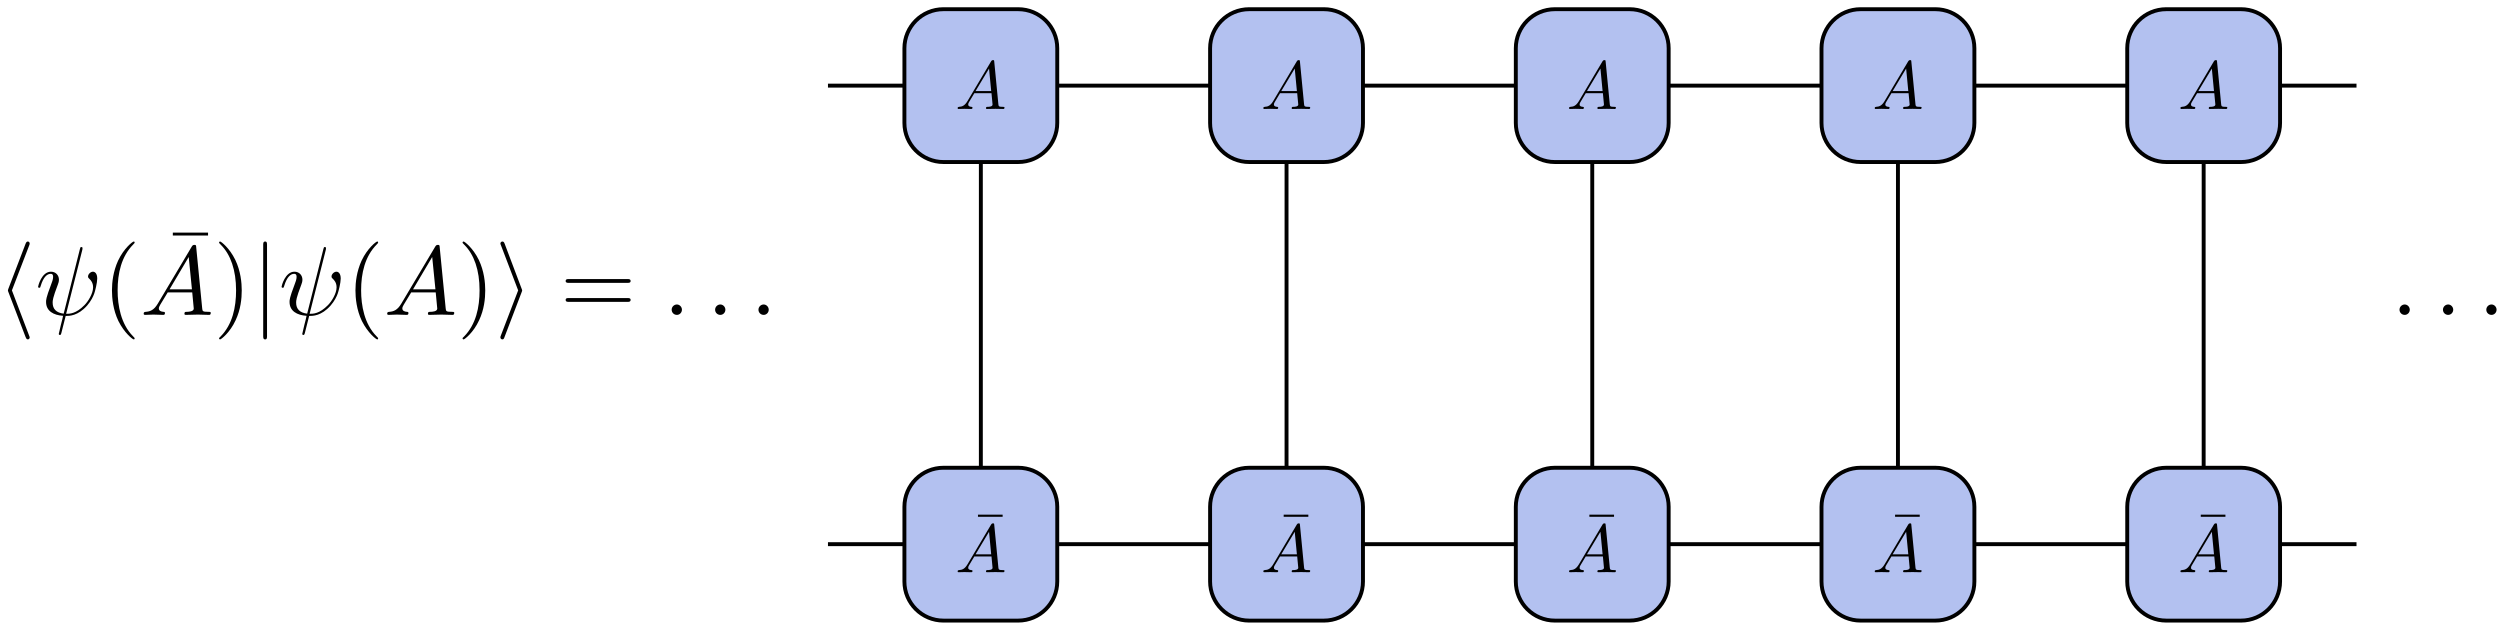 <?xml version="1.0" encoding="UTF-8"?>
<svg xmlns="http://www.w3.org/2000/svg" xmlns:xlink="http://www.w3.org/1999/xlink" width="255pt" height="64pt" viewBox="0 0 255 64" version="1.1">
<defs>
<g>
<symbol overflow="visible" id="glyph0-0">
<path style="stroke:none;" d=""/>
</symbol>
<symbol overflow="visible" id="glyph0-1">
<path style="stroke:none;" d="M 1.25 -0.797 C 0.969 -0.328 0.703 -0.234 0.391 -0.219 C 0.312 -0.203 0.25 -0.203 0.25 -0.078 C 0.25 -0.031 0.281 0 0.328 0 C 0.516 0 0.734 -0.016 0.938 -0.016 C 1.156 -0.016 1.406 0 1.625 0 C 1.672 0 1.766 0 1.766 -0.125 C 1.766 -0.203 1.703 -0.219 1.656 -0.219 C 1.484 -0.234 1.328 -0.281 1.328 -0.453 C 1.328 -0.547 1.359 -0.625 1.422 -0.719 L 1.953 -1.609 L 3.703 -1.609 C 3.719 -1.469 3.812 -0.516 3.812 -0.453 C 3.812 -0.234 3.453 -0.219 3.312 -0.219 C 3.219 -0.219 3.141 -0.219 3.141 -0.078 C 3.141 0 3.219 0 3.234 0 C 3.531 0 3.828 -0.016 4.109 -0.016 C 4.281 -0.016 4.719 0 4.906 0 C 4.938 0 5.031 0 5.031 -0.141 C 5.031 -0.219 4.953 -0.219 4.859 -0.219 C 4.438 -0.219 4.438 -0.266 4.406 -0.469 L 3.984 -4.828 C 3.969 -4.969 3.969 -4.984 3.859 -4.984 C 3.75 -4.984 3.719 -4.938 3.672 -4.875 Z M 2.078 -1.828 L 3.453 -4.125 L 3.672 -1.828 Z M 2.078 -1.828 "/>
</symbol>
<symbol overflow="visible" id="glyph1-0">
<path style="stroke:none;" d=""/>
</symbol>
<symbol overflow="visible" id="glyph1-1">
<path style="stroke:none;" d="M 3 -3.891 L 3 -4.109 L 0.484 -4.109 L 0.484 -3.891 Z M 3 -3.891 "/>
</symbol>
<symbol overflow="visible" id="glyph2-0">
<path style="stroke:none;" d=""/>
</symbol>
<symbol overflow="visible" id="glyph2-1">
<path style="stroke:none;" d="M 3.266 -7.094 C 3.312 -7.203 3.312 -7.234 3.312 -7.281 C 3.312 -7.391 3.234 -7.484 3.125 -7.484 C 3.031 -7.484 2.953 -7.422 2.891 -7.25 L 1.141 -2.672 C 1.125 -2.609 1.094 -2.547 1.094 -2.5 C 1.094 -2.469 1.094 -2.438 1.141 -2.328 L 2.891 2.25 C 2.938 2.359 2.984 2.5 3.125 2.5 C 3.234 2.5 3.312 2.406 3.312 2.297 C 3.312 2.266 3.312 2.25 3.266 2.141 L 1.5 -2.5 Z M 3.266 -7.094 "/>
</symbol>
<symbol overflow="visible" id="glyph2-2">
<path style="stroke:none;" d="M 1.578 -7.125 C 1.578 -7.297 1.578 -7.484 1.391 -7.484 C 1.188 -7.484 1.188 -7.297 1.188 -7.125 L 1.188 2.141 C 1.188 2.312 1.188 2.5 1.391 2.5 C 1.578 2.5 1.578 2.312 1.578 2.141 Z M 1.578 -7.125 "/>
</symbol>
<symbol overflow="visible" id="glyph2-3">
<path style="stroke:none;" d="M 2.719 -2.328 C 2.766 -2.438 2.766 -2.469 2.766 -2.5 C 2.766 -2.516 2.766 -2.547 2.719 -2.656 L 0.984 -7.25 C 0.922 -7.422 0.859 -7.484 0.75 -7.484 C 0.641 -7.484 0.547 -7.391 0.547 -7.281 C 0.547 -7.25 0.547 -7.234 0.594 -7.125 L 2.359 -2.5 L 0.594 2.109 C 0.547 2.219 0.547 2.25 0.547 2.297 C 0.547 2.406 0.641 2.5 0.75 2.5 C 0.875 2.5 0.922 2.391 0.953 2.297 Z M 2.719 -2.328 "/>
</symbol>
<symbol overflow="visible" id="glyph3-0">
<path style="stroke:none;" d=""/>
</symbol>
<symbol overflow="visible" id="glyph3-1">
<path style="stroke:none;" d="M 4.812 -6.656 C 4.812 -6.703 4.828 -6.766 4.828 -6.812 C 4.828 -6.906 4.766 -6.922 4.719 -6.922 C 4.609 -6.922 4.609 -6.891 4.562 -6.719 L 2.906 -0.125 C 2.156 -0.219 1.781 -0.594 1.781 -1.25 C 1.781 -1.453 1.781 -1.703 2.312 -3.094 C 2.359 -3.219 2.422 -3.391 2.422 -3.594 C 2.422 -4.031 2.109 -4.406 1.609 -4.406 C 0.656 -4.406 0.297 -2.953 0.297 -2.875 C 0.297 -2.766 0.391 -2.766 0.406 -2.766 C 0.516 -2.766 0.516 -2.797 0.562 -2.953 C 0.844 -3.891 1.234 -4.188 1.578 -4.188 C 1.656 -4.188 1.828 -4.188 1.828 -3.875 C 1.828 -3.609 1.719 -3.359 1.594 -3.016 C 1.109 -1.75 1.109 -1.5 1.109 -1.328 C 1.109 -0.375 1.891 0.031 2.844 0.094 C 2.766 0.453 2.766 0.469 2.625 1 C 2.609 1.109 2.406 1.906 2.406 1.938 C 2.406 1.953 2.406 2.047 2.516 2.047 C 2.547 2.047 2.594 2.047 2.609 2 C 2.641 1.984 2.703 1.734 2.734 1.594 L 3.109 0.109 C 3.484 0.109 4.359 0.109 5.297 -0.953 C 5.703 -1.422 5.906 -1.859 6.016 -2.156 C 6.109 -2.406 6.328 -3.266 6.328 -3.703 C 6.328 -4.266 6.062 -4.406 5.891 -4.406 C 5.641 -4.406 5.391 -4.141 5.391 -3.922 C 5.391 -3.797 5.453 -3.734 5.547 -3.656 C 5.656 -3.547 5.906 -3.297 5.906 -2.812 C 5.906 -2.172 5.391 -1.359 5.031 -1 C 4.156 -0.109 3.516 -0.109 3.156 -0.109 Z M 4.812 -6.656 "/>
</symbol>
<symbol overflow="visible" id="glyph3-2">
<path style="stroke:none;" d="M 1.781 -1.141 C 1.391 -0.484 1 -0.344 0.562 -0.312 C 0.438 -0.297 0.344 -0.297 0.344 -0.109 C 0.344 -0.047 0.406 0 0.484 0 C 0.75 0 1.062 -0.031 1.328 -0.031 C 1.672 -0.031 2.016 0 2.328 0 C 2.391 0 2.516 0 2.516 -0.188 C 2.516 -0.297 2.438 -0.312 2.359 -0.312 C 2.141 -0.328 1.891 -0.406 1.891 -0.656 C 1.891 -0.781 1.953 -0.891 2.031 -1.031 L 2.797 -2.297 L 5.297 -2.297 C 5.312 -2.094 5.453 -0.734 5.453 -0.641 C 5.453 -0.344 4.938 -0.312 4.734 -0.312 C 4.594 -0.312 4.5 -0.312 4.5 -0.109 C 4.5 0 4.609 0 4.641 0 C 5.047 0 5.469 -0.031 5.875 -0.031 C 6.125 -0.031 6.766 0 7.016 0 C 7.062 0 7.188 0 7.188 -0.203 C 7.188 -0.312 7.094 -0.312 6.953 -0.312 C 6.344 -0.312 6.344 -0.375 6.312 -0.672 L 5.703 -6.891 C 5.688 -7.094 5.688 -7.141 5.516 -7.141 C 5.359 -7.141 5.312 -7.062 5.25 -6.969 Z M 2.984 -2.609 L 4.938 -5.906 L 5.266 -2.609 Z M 2.984 -2.609 "/>
</symbol>
<symbol overflow="visible" id="glyph3-3">
<path style="stroke:none;" d="M 1.906 -0.531 C 1.906 -0.812 1.672 -1.062 1.391 -1.062 C 1.094 -1.062 0.859 -0.812 0.859 -0.531 C 0.859 -0.234 1.094 0 1.391 0 C 1.672 0 1.906 -0.234 1.906 -0.531 Z M 1.906 -0.531 "/>
</symbol>
<symbol overflow="visible" id="glyph4-0">
<path style="stroke:none;" d=""/>
</symbol>
<symbol overflow="visible" id="glyph4-1">
<path style="stroke:none;" d="M 3.297 2.391 C 3.297 2.359 3.297 2.344 3.125 2.172 C 1.891 0.922 1.562 -0.969 1.562 -2.5 C 1.562 -4.234 1.938 -5.969 3.172 -7.203 C 3.297 -7.328 3.297 -7.344 3.297 -7.375 C 3.297 -7.453 3.266 -7.484 3.203 -7.484 C 3.094 -7.484 2.203 -6.797 1.609 -5.531 C 1.109 -4.438 0.984 -3.328 0.984 -2.5 C 0.984 -1.719 1.094 -0.516 1.641 0.625 C 2.25 1.844 3.094 2.5 3.203 2.5 C 3.266 2.5 3.297 2.469 3.297 2.391 Z M 3.297 2.391 "/>
</symbol>
<symbol overflow="visible" id="glyph4-2">
<path style="stroke:none;" d="M 4.281 -5.578 L 4.281 -5.875 L 0.688 -5.875 L 0.688 -5.578 Z M 4.281 -5.578 "/>
</symbol>
<symbol overflow="visible" id="glyph4-3">
<path style="stroke:none;" d="M 2.875 -2.5 C 2.875 -3.266 2.766 -4.469 2.219 -5.609 C 1.625 -6.828 0.766 -7.484 0.672 -7.484 C 0.609 -7.484 0.562 -7.438 0.562 -7.375 C 0.562 -7.344 0.562 -7.328 0.75 -7.141 C 1.734 -6.156 2.297 -4.578 2.297 -2.5 C 2.297 -0.781 1.938 0.969 0.703 2.219 C 0.562 2.344 0.562 2.359 0.562 2.391 C 0.562 2.453 0.609 2.5 0.672 2.5 C 0.766 2.5 1.672 1.812 2.25 0.547 C 2.766 -0.547 2.875 -1.656 2.875 -2.5 Z M 2.875 -2.5 "/>
</symbol>
<symbol overflow="visible" id="glyph4-4">
<path style="stroke:none;" d="M 6.844 -3.266 C 7 -3.266 7.188 -3.266 7.188 -3.453 C 7.188 -3.656 7 -3.656 6.859 -3.656 L 0.891 -3.656 C 0.75 -3.656 0.562 -3.656 0.562 -3.453 C 0.562 -3.266 0.75 -3.266 0.891 -3.266 Z M 6.859 -1.328 C 7 -1.328 7.188 -1.328 7.188 -1.531 C 7.188 -1.719 7 -1.719 6.844 -1.719 L 0.891 -1.719 C 0.75 -1.719 0.562 -1.719 0.562 -1.531 C 0.562 -1.328 0.75 -1.328 0.891 -1.328 Z M 6.859 -1.328 "/>
</symbol>
</g>
</defs>
<g id="surface16">
<path style="fill:none;stroke-width:0.399;stroke-linecap:butt;stroke-linejoin:round;stroke:rgb(0%,0%,0%);stroke-opacity:1;stroke-miterlimit:10;" d="M 7.794 23.385 L 15.591 23.385 " transform="matrix(1,0,0,-1,76.659,32.119)"/>
<path style="fill:none;stroke-width:0.399;stroke-linecap:butt;stroke-linejoin:round;stroke:rgb(0%,0%,0%);stroke-opacity:1;stroke-miterlimit:10;" d="M 7.794 -23.385 L 15.591 -23.385 " transform="matrix(1,0,0,-1,76.659,32.119)"/>
<path style="fill-rule:nonzero;fill:rgb(70.041%,75.519%,93.88%);fill-opacity:1;stroke-width:0.399;stroke-linecap:butt;stroke-linejoin:round;stroke:rgb(0%,0%,0%);stroke-opacity:1;stroke-miterlimit:10;" d="M 15.591 27.197 L 15.591 19.576 C 15.591 17.377 17.376 15.592 19.575 15.592 L 27.196 15.592 C 29.396 15.592 31.181 17.377 31.181 19.576 L 31.181 27.197 C 31.181 29.396 29.396 31.181 27.196 31.181 L 19.575 31.181 C 17.376 31.181 15.591 29.396 15.591 27.197 Z M 15.591 27.197 " transform="matrix(1,0,0,-1,76.659,32.119)"/>
<path style="fill-rule:nonzero;fill:rgb(70.041%,75.519%,93.88%);fill-opacity:1;stroke-width:0.399;stroke-linecap:butt;stroke-linejoin:round;stroke:rgb(0%,0%,0%);stroke-opacity:1;stroke-miterlimit:10;" d="M 15.591 -19.576 L 15.591 -27.197 C 15.591 -29.397 17.376 -31.182 19.575 -31.182 L 27.196 -31.182 C 29.396 -31.182 31.181 -29.397 31.181 -27.197 L 31.181 -19.576 C 31.181 -17.373 29.396 -15.592 27.196 -15.592 L 19.575 -15.592 C 17.376 -15.592 15.591 -17.373 15.591 -19.576 Z M 15.591 -19.576 " transform="matrix(1,0,0,-1,76.659,32.119)"/>
<g style="fill:rgb(0%,0%,0%);fill-opacity:1;">
  <use xlink:href="#glyph0-1" x="97.429" y="11.116"/>
</g>
<g style="fill:rgb(0%,0%,0%);fill-opacity:1;">
  <use xlink:href="#glyph1-1" x="99.269" y="56.604"/>
</g>
<g style="fill:rgb(0%,0%,0%);fill-opacity:1;">
  <use xlink:href="#glyph0-1" x="97.429" y="58.367"/>
</g>
<path style="fill:none;stroke-width:0.399;stroke-linecap:butt;stroke-linejoin:round;stroke:rgb(0%,0%,0%);stroke-opacity:1;stroke-miterlimit:10;" d="M 31.181 23.385 L 46.771 23.385 " transform="matrix(1,0,0,-1,76.659,32.119)"/>
<path style="fill:none;stroke-width:0.399;stroke-linecap:butt;stroke-linejoin:round;stroke:rgb(0%,0%,0%);stroke-opacity:1;stroke-miterlimit:10;" d="M 31.181 -23.385 L 46.771 -23.385 " transform="matrix(1,0,0,-1,76.659,32.119)"/>
<path style="fill-rule:nonzero;fill:rgb(70.041%,75.519%,93.88%);fill-opacity:1;stroke-width:0.399;stroke-linecap:butt;stroke-linejoin:round;stroke:rgb(0%,0%,0%);stroke-opacity:1;stroke-miterlimit:10;" d="M 46.771 27.197 L 46.771 19.576 C 46.771 17.377 48.556 15.592 50.759 15.592 L 58.38 15.592 C 60.579 15.592 62.364 17.377 62.364 19.576 L 62.364 27.197 C 62.364 29.396 60.579 31.181 58.38 31.181 L 50.759 31.181 C 48.556 31.181 46.771 29.396 46.771 27.197 Z M 46.771 27.197 " transform="matrix(1,0,0,-1,76.659,32.119)"/>
<path style="fill-rule:nonzero;fill:rgb(70.041%,75.519%,93.88%);fill-opacity:1;stroke-width:0.399;stroke-linecap:butt;stroke-linejoin:round;stroke:rgb(0%,0%,0%);stroke-opacity:1;stroke-miterlimit:10;" d="M 46.771 -19.576 L 46.771 -27.197 C 46.771 -29.397 48.556 -31.182 50.759 -31.182 L 58.38 -31.182 C 60.579 -31.182 62.364 -29.397 62.364 -27.197 L 62.364 -19.576 C 62.364 -17.373 60.579 -15.592 58.38 -15.592 L 50.759 -15.592 C 48.556 -15.592 46.771 -17.373 46.771 -19.576 Z M 46.771 -19.576 " transform="matrix(1,0,0,-1,76.659,32.119)"/>
<g style="fill:rgb(0%,0%,0%);fill-opacity:1;">
  <use xlink:href="#glyph0-1" x="128.611" y="11.116"/>
</g>
<g style="fill:rgb(0%,0%,0%);fill-opacity:1;">
  <use xlink:href="#glyph1-1" x="130.451" y="56.604"/>
</g>
<g style="fill:rgb(0%,0%,0%);fill-opacity:1;">
  <use xlink:href="#glyph0-1" x="128.611" y="58.367"/>
</g>
<path style="fill:none;stroke-width:0.399;stroke-linecap:butt;stroke-linejoin:round;stroke:rgb(0%,0%,0%);stroke-opacity:1;stroke-miterlimit:10;" d="M 62.364 23.385 L 77.954 23.385 " transform="matrix(1,0,0,-1,76.659,32.119)"/>
<path style="fill:none;stroke-width:0.399;stroke-linecap:butt;stroke-linejoin:round;stroke:rgb(0%,0%,0%);stroke-opacity:1;stroke-miterlimit:10;" d="M 62.364 -23.385 L 77.954 -23.385 " transform="matrix(1,0,0,-1,76.659,32.119)"/>
<path style="fill-rule:nonzero;fill:rgb(70.041%,75.519%,93.88%);fill-opacity:1;stroke-width:0.399;stroke-linecap:butt;stroke-linejoin:round;stroke:rgb(0%,0%,0%);stroke-opacity:1;stroke-miterlimit:10;" d="M 77.954 27.197 L 77.954 19.576 C 77.954 17.377 79.739 15.592 81.939 15.592 L 89.56 15.592 C 91.759 15.592 93.544 17.377 93.544 19.576 L 93.544 27.197 C 93.544 29.396 91.759 31.181 89.56 31.181 L 81.939 31.181 C 79.739 31.181 77.954 29.396 77.954 27.197 Z M 77.954 27.197 " transform="matrix(1,0,0,-1,76.659,32.119)"/>
<path style="fill-rule:nonzero;fill:rgb(70.041%,75.519%,93.88%);fill-opacity:1;stroke-width:0.399;stroke-linecap:butt;stroke-linejoin:round;stroke:rgb(0%,0%,0%);stroke-opacity:1;stroke-miterlimit:10;" d="M 77.954 -19.576 L 77.954 -27.197 C 77.954 -29.397 79.739 -31.182 81.939 -31.182 L 89.56 -31.182 C 91.759 -31.182 93.544 -29.397 93.544 -27.197 L 93.544 -19.576 C 93.544 -17.373 91.759 -15.592 89.56 -15.592 L 81.939 -15.592 C 79.739 -15.592 77.954 -17.373 77.954 -19.576 Z M 77.954 -19.576 " transform="matrix(1,0,0,-1,76.659,32.119)"/>
<g style="fill:rgb(0%,0%,0%);fill-opacity:1;">
  <use xlink:href="#glyph0-1" x="159.792" y="11.116"/>
</g>
<g style="fill:rgb(0%,0%,0%);fill-opacity:1;">
  <use xlink:href="#glyph1-1" x="161.632" y="56.604"/>
</g>
<g style="fill:rgb(0%,0%,0%);fill-opacity:1;">
  <use xlink:href="#glyph0-1" x="159.792" y="58.367"/>
</g>
<path style="fill:none;stroke-width:0.399;stroke-linecap:butt;stroke-linejoin:round;stroke:rgb(0%,0%,0%);stroke-opacity:1;stroke-miterlimit:10;" d="M 85.751 15.592 L 85.751 -15.592 " transform="matrix(1,0,0,-1,76.659,32.119)"/>
<path style="fill:none;stroke-width:0.399;stroke-linecap:butt;stroke-linejoin:round;stroke:rgb(0%,0%,0%);stroke-opacity:1;stroke-miterlimit:10;" d="M 93.544 23.385 L 109.134 23.385 " transform="matrix(1,0,0,-1,76.659,32.119)"/>
<path style="fill:none;stroke-width:0.399;stroke-linecap:butt;stroke-linejoin:round;stroke:rgb(0%,0%,0%);stroke-opacity:1;stroke-miterlimit:10;" d="M 93.544 -23.385 L 109.134 -23.385 " transform="matrix(1,0,0,-1,76.659,32.119)"/>
<path style="fill-rule:nonzero;fill:rgb(70.041%,75.519%,93.88%);fill-opacity:1;stroke-width:0.399;stroke-linecap:butt;stroke-linejoin:round;stroke:rgb(0%,0%,0%);stroke-opacity:1;stroke-miterlimit:10;" d="M 109.134 27.197 L 109.134 19.576 C 109.134 17.377 110.919 15.592 113.122 15.592 L 120.743 15.592 C 122.943 15.592 124.728 17.377 124.728 19.576 L 124.728 27.197 C 124.728 29.396 122.943 31.181 120.743 31.181 L 113.122 31.181 C 110.919 31.181 109.134 29.396 109.134 27.197 Z M 109.134 27.197 " transform="matrix(1,0,0,-1,76.659,32.119)"/>
<path style="fill-rule:nonzero;fill:rgb(70.041%,75.519%,93.88%);fill-opacity:1;stroke-width:0.399;stroke-linecap:butt;stroke-linejoin:round;stroke:rgb(0%,0%,0%);stroke-opacity:1;stroke-miterlimit:10;" d="M 109.134 -19.576 L 109.134 -27.197 C 109.134 -29.397 110.919 -31.182 113.122 -31.182 L 120.743 -31.182 C 122.943 -31.182 124.728 -29.397 124.728 -27.197 L 124.728 -19.576 C 124.728 -17.373 122.943 -15.592 120.743 -15.592 L 113.122 -15.592 C 110.919 -15.592 109.134 -17.373 109.134 -19.576 Z M 109.134 -19.576 " transform="matrix(1,0,0,-1,76.659,32.119)"/>
<g style="fill:rgb(0%,0%,0%);fill-opacity:1;">
  <use xlink:href="#glyph0-1" x="190.973" y="11.116"/>
</g>
<g style="fill:rgb(0%,0%,0%);fill-opacity:1;">
  <use xlink:href="#glyph1-1" x="192.813" y="56.604"/>
</g>
<g style="fill:rgb(0%,0%,0%);fill-opacity:1;">
  <use xlink:href="#glyph0-1" x="190.973" y="58.367"/>
</g>
<path style="fill:none;stroke-width:0.399;stroke-linecap:butt;stroke-linejoin:round;stroke:rgb(0%,0%,0%);stroke-opacity:1;stroke-miterlimit:10;" d="M 124.728 23.385 L 140.318 23.385 " transform="matrix(1,0,0,-1,76.659,32.119)"/>
<path style="fill:none;stroke-width:0.399;stroke-linecap:butt;stroke-linejoin:round;stroke:rgb(0%,0%,0%);stroke-opacity:1;stroke-miterlimit:10;" d="M 124.728 -23.385 L 140.318 -23.385 " transform="matrix(1,0,0,-1,76.659,32.119)"/>
<path style="fill-rule:nonzero;fill:rgb(70.041%,75.519%,93.88%);fill-opacity:1;stroke-width:0.399;stroke-linecap:butt;stroke-linejoin:round;stroke:rgb(0%,0%,0%);stroke-opacity:1;stroke-miterlimit:10;" d="M 140.318 27.197 L 140.318 19.576 C 140.318 17.377 142.103 15.592 144.302 15.592 L 151.923 15.592 C 154.122 15.592 155.907 17.377 155.907 19.576 L 155.907 27.197 C 155.907 29.396 154.122 31.181 151.923 31.181 L 144.302 31.181 C 142.103 31.181 140.318 29.396 140.318 27.197 Z M 140.318 27.197 " transform="matrix(1,0,0,-1,76.659,32.119)"/>
<path style="fill-rule:nonzero;fill:rgb(70.041%,75.519%,93.88%);fill-opacity:1;stroke-width:0.399;stroke-linecap:butt;stroke-linejoin:round;stroke:rgb(0%,0%,0%);stroke-opacity:1;stroke-miterlimit:10;" d="M 140.318 -19.576 L 140.318 -27.197 C 140.318 -29.397 142.103 -31.182 144.302 -31.182 L 151.923 -31.182 C 154.122 -31.182 155.907 -29.397 155.907 -27.197 L 155.907 -19.576 C 155.907 -17.373 154.122 -15.592 151.923 -15.592 L 144.302 -15.592 C 142.103 -15.592 140.318 -17.373 140.318 -19.576 Z M 140.318 -19.576 " transform="matrix(1,0,0,-1,76.659,32.119)"/>
<g style="fill:rgb(0%,0%,0%);fill-opacity:1;">
  <use xlink:href="#glyph0-1" x="222.154" y="11.116"/>
</g>
<g style="fill:rgb(0%,0%,0%);fill-opacity:1;">
  <use xlink:href="#glyph1-1" x="223.994" y="56.604"/>
</g>
<g style="fill:rgb(0%,0%,0%);fill-opacity:1;">
  <use xlink:href="#glyph0-1" x="222.154" y="58.367"/>
</g>
<path style="fill:none;stroke-width:0.399;stroke-linecap:butt;stroke-linejoin:round;stroke:rgb(0%,0%,0%);stroke-opacity:1;stroke-miterlimit:10;" d="M 155.907 23.385 L 163.704 23.385 " transform="matrix(1,0,0,-1,76.659,32.119)"/>
<path style="fill:none;stroke-width:0.399;stroke-linecap:butt;stroke-linejoin:round;stroke:rgb(0%,0%,0%);stroke-opacity:1;stroke-miterlimit:10;" d="M 155.907 -23.385 L 163.704 -23.385 " transform="matrix(1,0,0,-1,76.659,32.119)"/>
<path style="fill:none;stroke-width:0.399;stroke-linecap:butt;stroke-linejoin:round;stroke:rgb(0%,0%,0%);stroke-opacity:1;stroke-miterlimit:10;" d="M 23.388 15.592 L 23.388 -15.592 " transform="matrix(1,0,0,-1,76.659,32.119)"/>
<path style="fill:none;stroke-width:0.399;stroke-linecap:butt;stroke-linejoin:round;stroke:rgb(0%,0%,0%);stroke-opacity:1;stroke-miterlimit:10;" d="M 54.568 15.592 L 54.568 -15.592 " transform="matrix(1,0,0,-1,76.659,32.119)"/>
<path style="fill:none;stroke-width:0.399;stroke-linecap:butt;stroke-linejoin:round;stroke:rgb(0%,0%,0%);stroke-opacity:1;stroke-miterlimit:10;" d="M 116.931 15.592 L 116.931 -15.592 " transform="matrix(1,0,0,-1,76.659,32.119)"/>
<path style="fill:none;stroke-width:0.399;stroke-linecap:butt;stroke-linejoin:round;stroke:rgb(0%,0%,0%);stroke-opacity:1;stroke-miterlimit:10;" d="M 148.114 15.592 L 148.114 -15.592 " transform="matrix(1,0,0,-1,76.659,32.119)"/>
<g style="fill:rgb(0%,0%,0%);fill-opacity:1;">
  <use xlink:href="#glyph2-1" x="-0.285" y="32.119"/>
</g>
<g style="fill:rgb(0%,0%,0%);fill-opacity:1;">
  <use xlink:href="#glyph3-1" x="3.589" y="32.119"/>
</g>
<g style="fill:rgb(0%,0%,0%);fill-opacity:1;">
  <use xlink:href="#glyph4-1" x="10.436" y="32.119"/>
</g>
<g style="fill:rgb(0%,0%,0%);fill-opacity:1;">
  <use xlink:href="#glyph4-2" x="16.94" y="29.601"/>
</g>
<g style="fill:rgb(0%,0%,0%);fill-opacity:1;">
  <use xlink:href="#glyph3-2" x="14.311" y="32.119"/>
</g>
<g style="fill:rgb(0%,0%,0%);fill-opacity:1;">
  <use xlink:href="#glyph4-3" x="21.783" y="32.119"/>
</g>
<g style="fill:rgb(0%,0%,0%);fill-opacity:1;">
  <use xlink:href="#glyph2-2" x="25.658" y="32.119"/>
</g>
<g style="fill:rgb(0%,0%,0%);fill-opacity:1;">
  <use xlink:href="#glyph3-1" x="28.425" y="32.119"/>
</g>
<g style="fill:rgb(0%,0%,0%);fill-opacity:1;">
  <use xlink:href="#glyph4-1" x="35.272" y="32.119"/>
</g>
<g style="fill:rgb(0%,0%,0%);fill-opacity:1;">
  <use xlink:href="#glyph3-2" x="39.147" y="32.119"/>
</g>
<g style="fill:rgb(0%,0%,0%);fill-opacity:1;">
  <use xlink:href="#glyph4-3" x="46.619" y="32.119"/>
</g>
<g style="fill:rgb(0%,0%,0%);fill-opacity:1;">
  <use xlink:href="#glyph2-3" x="50.493" y="32.119"/>
</g>
<g style="fill:rgb(0%,0%,0%);fill-opacity:1;">
  <use xlink:href="#glyph4-4" x="57.135" y="32.119"/>
</g>
<g style="fill:rgb(0%,0%,0%);fill-opacity:1;">
  <use xlink:href="#glyph3-3" x="67.651" y="32.119"/>
</g>
<g style="fill:rgb(0%,0%,0%);fill-opacity:1;">
  <use xlink:href="#glyph3-3" x="72.083" y="32.119"/>
</g>
<g style="fill:rgb(0%,0%,0%);fill-opacity:1;">
  <use xlink:href="#glyph3-3" x="76.504" y="32.119"/>
</g>
<g style="fill:rgb(0%,0%,0%);fill-opacity:1;">
  <use xlink:href="#glyph3-3" x="243.891" y="32.119"/>
</g>
<g style="fill:rgb(0%,0%,0%);fill-opacity:1;">
  <use xlink:href="#glyph3-3" x="248.322" y="32.119"/>
</g>
<g style="fill:rgb(0%,0%,0%);fill-opacity:1;">
  <use xlink:href="#glyph3-3" x="252.744" y="32.119"/>
</g>
</g>
</svg>
